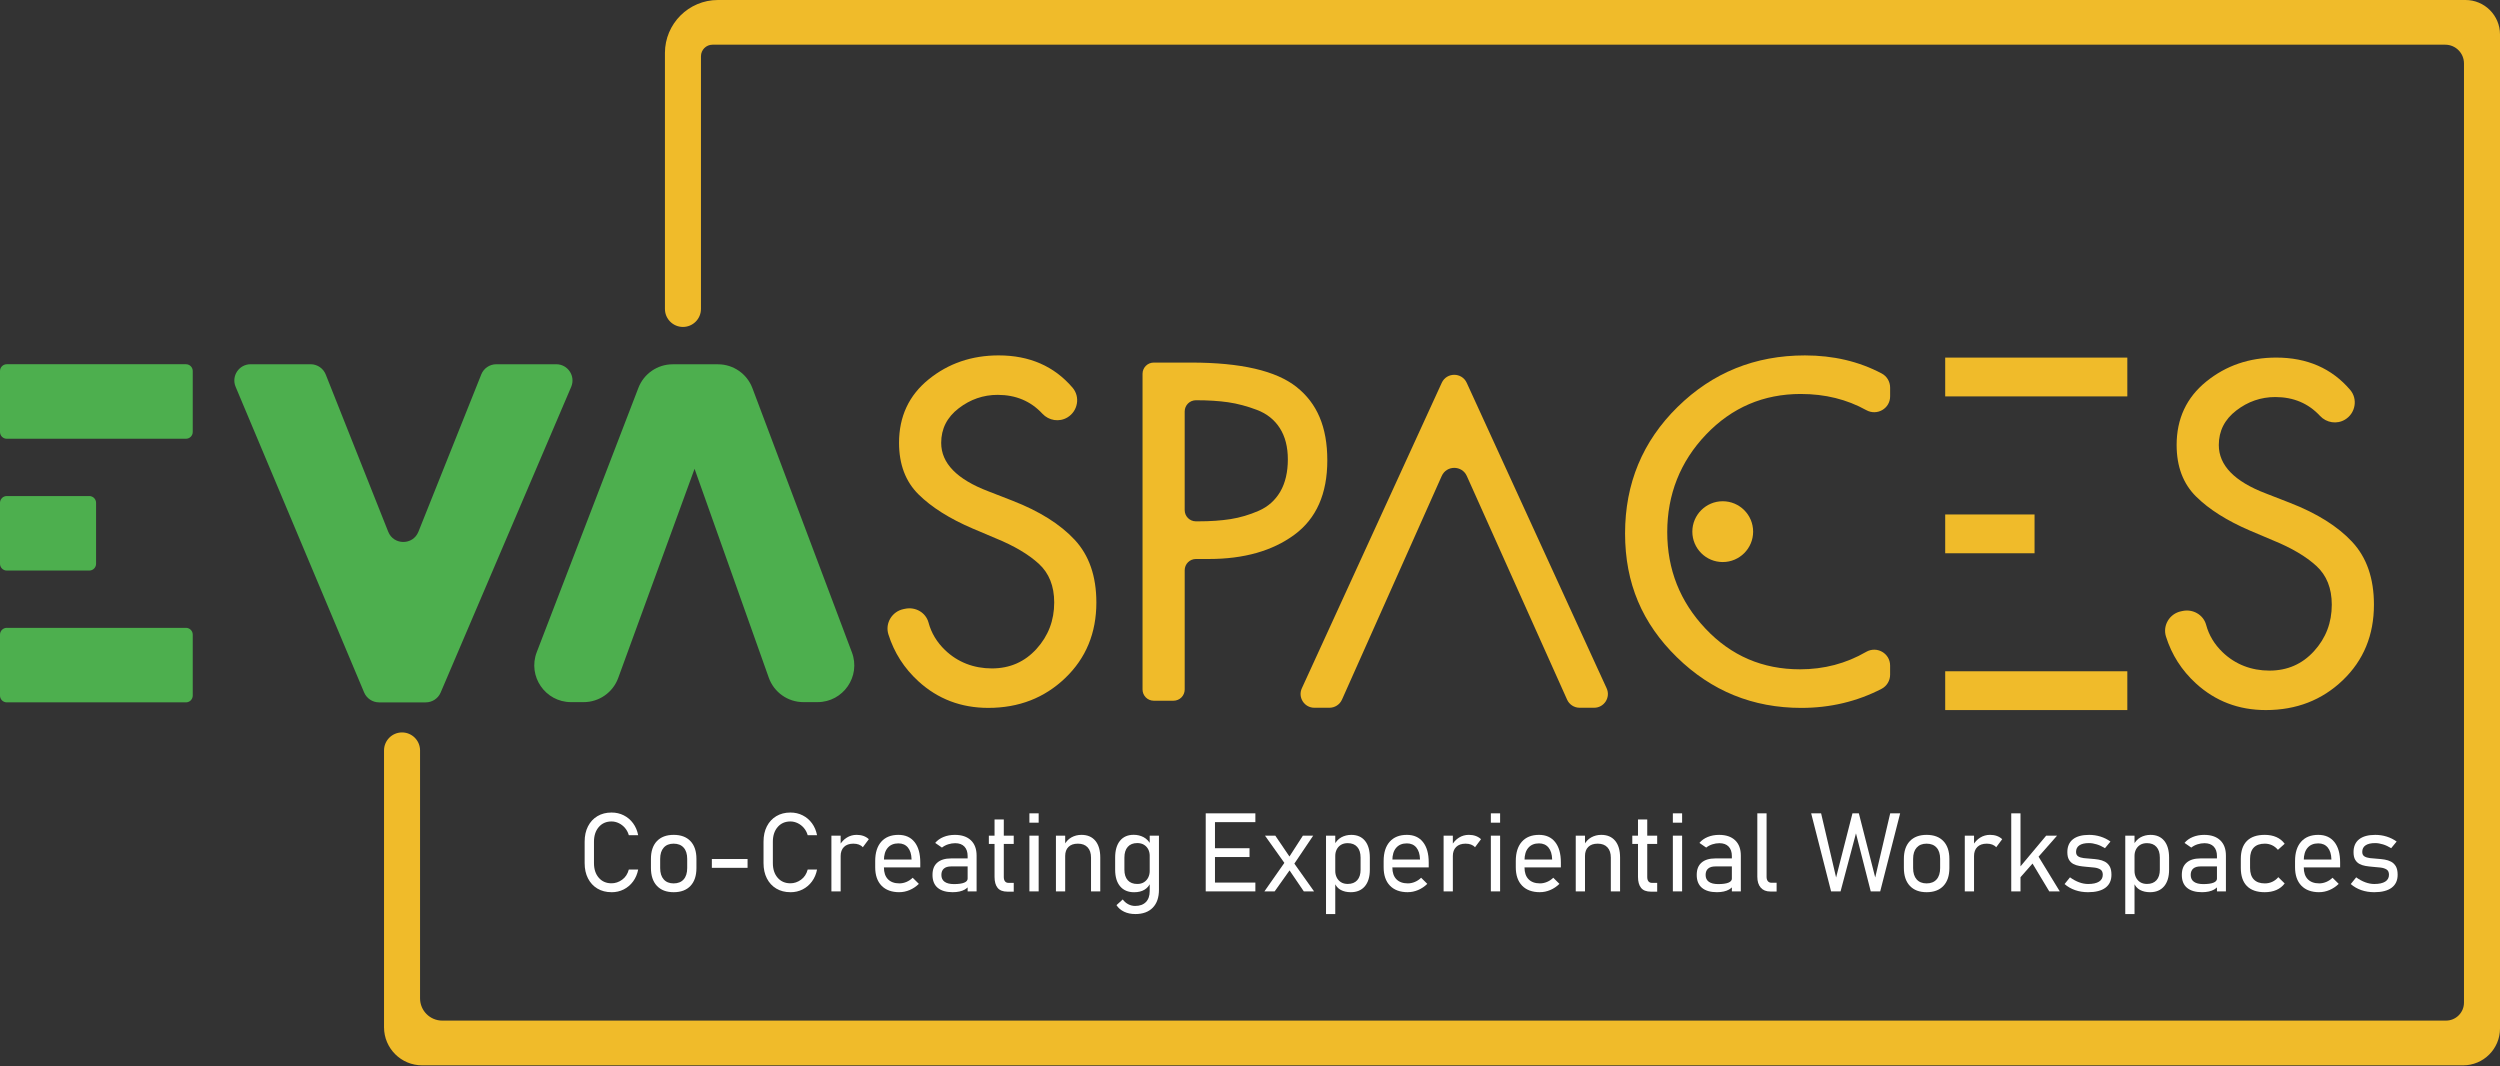 <svg width="1843" height="786" viewBox="0 0 1843 786" fill="none" xmlns="http://www.w3.org/2000/svg">
<rect x="0" y="0" width="1843" height="786" fill="#333333" stroke="none"/>
<path d="M354.789 276.05L308.459 392C304.439 402.06 290.189 402.05 286.189 391.98L240.129 276.08C238.319 271.52 233.899 268.52 228.989 268.52H184.749C176.179 268.52 170.379 277.25 173.699 285.15L268.419 510.45C270.289 514.9 274.639 517.79 279.469 517.79H313.839C318.639 517.79 322.979 514.93 324.859 510.51L421.079 285.21C424.459 277.3 418.659 268.52 410.059 268.52H365.899C360.999 268.52 356.589 271.51 354.769 276.06L354.789 276.05Z" fill="#4DAF4E"/>
<path d="M792.202 397.88C781.512 386.42 766.252 376.84 746.412 369.12L728.562 362.17C705.422 353.36 693.842 341.46 693.842 326.47C693.842 316.11 698.142 307.62 706.742 301.01C715.332 294.4 724.922 291.09 735.502 291.09C748.882 291.09 759.862 295.72 768.432 304.96C773.202 310.11 780.862 311.34 786.892 307.73C794.602 303.11 796.522 292.59 790.672 285.77C777.092 269.92 758.922 262 736.172 262C716.332 262 699.142 267.9 684.592 279.68C670.052 291.47 662.772 307.07 662.772 326.46C662.772 342.33 667.562 355.01 677.152 364.48C686.732 373.96 700.012 382.34 716.992 389.61L734.182 396.89C747.632 402.4 758.152 408.62 765.762 415.57C773.362 422.51 777.162 432.05 777.162 444.16C777.162 457.39 772.802 468.79 764.102 478.38C755.392 487.96 744.432 492.76 731.202 492.76C717.972 492.76 706.012 488.24 696.652 479.2C690.632 473.39 686.592 466.67 684.532 459.04C682.472 451.41 674.772 447.2 667.222 448.79L665.992 449.05C657.572 450.82 652.342 459.47 654.932 467.68C659.162 481.1 666.512 492.59 676.982 502.18C691.302 515.3 708.502 521.85 728.562 521.85C751.042 521.85 769.942 514.53 785.262 499.87C800.582 485.21 808.242 466.64 808.242 444.16C808.242 424.77 802.892 409.34 792.202 397.88Z" fill="#F0BB2A"/>
<path d="M955.841 285.31C940.741 273.3 914.791 267.29 877.991 267.29H850.551C845.981 267.29 842.281 270.99 842.281 275.56V508.3C842.281 512.87 845.981 516.57 850.551 516.57H865.091C869.661 516.57 873.361 512.87 873.361 508.3V420.36C873.361 415.79 877.061 412.09 881.631 412.09H891.221C917.011 412.09 938.001 406.14 954.191 394.24C970.391 382.34 978.491 364.04 978.491 339.36C978.491 314.68 970.941 297.32 955.841 285.31ZM943.771 362.51C940.021 368.9 934.731 373.59 927.911 376.56C921.081 379.54 914.191 381.57 907.241 382.68C900.301 383.78 892.311 384.33 883.271 384.33H881.621C877.051 384.33 873.351 380.63 873.351 376.06V303.33C873.351 298.76 877.051 295.06 881.621 295.06C890.661 295.06 898.591 295.56 905.431 296.55C912.261 297.55 919.311 299.42 926.591 302.17C933.871 304.93 939.481 309.39 943.451 315.56C947.421 321.73 949.401 329.44 949.401 338.7C949.401 347.96 947.531 356.12 943.781 362.51H943.771Z" fill="#F0BB2A"/>
<path d="M1178.91 495.42L1081.27 282.22C1077.66 274.34 1066.46 274.34 1062.85 282.22L965.21 495.42L959.72 507.39C956.64 514.1 961.55 521.75 968.93 521.75H980.07C984.07 521.75 987.69 519.4 989.32 515.74L1062.83 350.92C1066.4 342.92 1077.75 342.91 1081.33 350.9L1155.25 515.76C1156.88 519.4 1160.5 521.75 1164.5 521.75H1175.2C1182.58 521.75 1187.49 514.11 1184.41 507.39L1178.92 495.42H1178.91Z" fill="#F0BB2A"/>
<path d="M1327.6 290.44C1345.44 290.44 1361.51 294.41 1375.82 302.35C1383.71 306.73 1393.4 301.23 1393.4 292.2V285.69C1393.4 281.36 1391.02 277.34 1387.19 275.32C1370.41 266.44 1351.54 262.01 1330.58 262.01C1293.77 262.01 1262.47 274.69 1236.69 300.03C1210.9 325.38 1198 356.45 1198 393.26C1198 430.07 1210.73 459.61 1236.19 484.51C1261.64 509.41 1292.22 521.86 1327.93 521.86C1349.22 521.86 1368.92 517.19 1387.04 507.84C1390.94 505.83 1393.39 501.78 1393.39 497.39V490.65C1393.39 481.56 1383.55 476.02 1375.69 480.58C1360.92 489.14 1344.67 493.42 1326.94 493.42C1299.38 493.42 1276.19 483.45 1257.35 463.5C1238.5 443.56 1229.09 419.81 1229.09 392.25C1229.09 364.69 1238.62 340.3 1257.68 320.35C1276.74 300.41 1300.05 290.43 1327.6 290.43V290.44Z" fill="#F0BB2A"/>
<path d="M622.692 466.75L554.672 286.12C550.692 275.56 540.592 268.56 529.302 268.56H495.922C484.702 268.56 474.642 275.47 470.622 285.94L401.082 466.75L395.692 480.77C388.862 498.53 401.972 517.61 420.992 517.61H430.282C441.672 517.61 451.842 510.49 455.752 499.79L511.622 346.72L512.022 345.59L566.742 499.58C570.582 510.39 580.812 517.61 592.282 517.61H602.662C621.612 517.61 634.712 498.67 628.032 480.94L622.682 466.76L622.692 466.75Z" fill="#4DAF4E"/>
<path d="M1270 414.34C1282.38 414.34 1292.41 404.307 1292.41 391.93C1292.41 379.553 1282.38 369.52 1270 369.52C1257.62 369.52 1247.59 379.553 1247.59 391.93C1247.59 404.307 1257.62 414.34 1270 414.34Z" fill="#F0BB2A"/>
<path d="M137.09 462.84H5C2.239 462.84 0 465.079 0 467.84V512.78C0 515.542 2.239 517.78 5 517.78H137.09C139.851 517.78 142.09 515.542 142.09 512.78V467.84C142.09 465.079 139.851 462.84 137.09 462.84Z" fill="#4DAF4E"/>
<path d="M137.09 268.51H5C2.239 268.51 0 270.749 0 273.51V318.45C0 321.212 2.239 323.45 5 323.45H137.09C139.851 323.45 142.09 321.212 142.09 318.45V273.51C142.09 270.749 139.851 268.51 137.09 268.51Z" fill="#4DAF4E"/>
<path d="M65.82 365.68H5C2.239 365.68 0 367.919 0 370.68V415.62C0 418.382 2.239 420.62 5 420.62H65.82C68.581 420.62 70.82 418.382 70.82 415.62V370.68C70.82 367.919 68.581 365.68 65.82 365.68Z" fill="#4DAF4E"/>
<g clip-path="url(#clip0_98_7163)">
<path d="M1734.06 399.49C1723.36 388.03 1708.1 378.45 1688.27 370.73L1670.41 363.78C1647.27 354.97 1635.7 343.07 1635.7 328.08C1635.7 317.72 1640 309.23 1648.59 302.62C1657.18 296.01 1666.77 292.7 1677.35 292.7C1690.73 292.7 1701.71 297.33 1710.28 306.57C1715.05 311.72 1722.71 312.95 1728.74 309.34C1736.45 304.72 1738.37 294.2 1732.52 287.38C1718.94 271.53 1700.77 263.61 1678.01 263.61C1658.17 263.61 1640.98 269.51 1626.44 281.29C1611.89 293.08 1604.61 308.68 1604.61 328.07C1604.61 343.94 1609.41 356.62 1618.99 366.09C1628.58 375.57 1641.85 383.95 1658.83 391.22L1676.02 398.5C1689.46 404.01 1699.99 410.23 1707.59 417.18C1715.19 424.12 1718.99 433.66 1718.99 445.77C1718.99 459 1714.64 470.4 1705.93 479.99C1697.22 489.57 1686.26 494.37 1673.03 494.37C1659.8 494.37 1647.85 489.85 1638.49 480.81C1632.46 475 1628.42 468.28 1626.36 460.65C1624.35 453.19 1616.61 448.81 1609.05 450.4L1607.82 450.66C1599.4 452.43 1594.17 461.08 1596.76 469.29C1600.99 482.71 1608.34 494.2 1618.81 503.79C1633.14 516.91 1650.33 523.46 1670.39 523.46C1692.87 523.46 1711.77 516.14 1727.09 501.48C1742.41 486.82 1750.07 468.25 1750.07 445.77C1750.07 426.38 1744.73 410.95 1734.04 399.49H1734.06Z" fill="#F0BB2A"/>
<path d="M1499.87 379.24H1434V407.86H1499.87V379.24Z" fill="#F0BB2A"/>
<path d="M1568.26 263.62H1434V292.24H1568.26V263.62Z" fill="#F0BB2A"/>
<path d="M1568.26 494.85H1434V523.47H1568.26V494.85Z" fill="#F0BB2A"/>
</g>
<path d="M490.192 39.1V227.74C490.192 235.07 496.132 241.02 503.472 241.02C510.802 241.02 516.752 235.08 516.752 227.74V41.47C516.752 36.76 520.572 32.95 525.272 32.95H1802.62C1810.26 32.95 1816.45 39.14 1816.45 46.78V739.11C1816.45 746.44 1810.51 752.39 1803.17 752.39H326.052C317.002 752.39 309.662 745.05 309.662 736V553.23C309.662 545.9 303.722 539.95 296.382 539.95C289.052 539.95 283.102 545.89 283.102 553.23V757.29C283.102 772.8 295.672 785.37 311.182 785.37H1815.82C1830.83 785.37 1843 773.2 1843 758.19V25.42C1843 11.38 1831.62 0 1817.58 0H529.282C507.692 0 490.182 17.5 490.182 39.1H490.192Z" fill="#F0BB2A"/>
<path d="M450.83 657.73C446.86 657.73 443.38 656.84 440.41 655.06C437.43 653.28 435.12 650.78 433.47 647.56C431.82 644.34 431 640.58 431 636.28V620.49C431 616.16 431.82 612.39 433.47 609.17C435.12 605.95 437.43 603.45 440.41 601.67C443.39 599.89 446.86 599 450.83 599C454.12 599 457.13 599.69 459.86 601.08C462.59 602.46 464.88 604.41 466.72 606.92C468.56 609.43 469.81 612.36 470.46 615.71H463.56C462.99 613.68 462.05 611.91 460.76 610.39C459.47 608.87 457.95 607.69 456.21 606.85C454.47 606.01 452.68 605.58 450.82 605.58C446.93 605.58 443.8 606.95 441.43 609.68C439.07 612.41 437.88 616.02 437.88 620.5V636.29C437.88 640.78 439.06 644.38 441.43 647.09C443.79 649.81 446.92 651.17 450.82 651.17C453.59 651.17 456.19 650.29 458.62 648.54C461.05 646.79 462.7 644.29 463.56 641.04H470.46C469.81 644.39 468.55 647.32 466.7 649.83C464.85 652.34 462.56 654.28 459.84 655.67C457.12 657.06 454.12 657.75 450.83 657.75V657.73Z" fill="white"/>
<path d="M496.641 657.73C491.311 657.73 487.181 656.17 484.261 653.04C481.331 649.91 479.871 645.51 479.871 639.84V633.15C479.871 627.53 481.331 623.18 484.261 620.09C487.191 617 491.311 615.46 496.641 615.46C501.971 615.46 506.101 617 509.021 620.09C511.951 623.18 513.411 627.53 513.411 633.15V639.96C513.411 645.61 511.951 649.98 509.021 653.08C506.091 656.18 501.971 657.73 496.641 657.73ZM496.601 651.24C499.791 651.24 502.251 650.26 503.991 648.29C505.731 646.33 506.601 643.55 506.601 639.96V633.15C506.601 629.59 505.731 626.83 503.991 624.88C502.251 622.93 499.791 621.95 496.601 621.95C493.411 621.95 491.031 622.93 489.291 624.88C487.551 626.83 486.681 629.59 486.681 633.15V639.96C486.681 643.55 487.551 646.33 489.291 648.29C491.031 650.26 493.461 651.24 496.601 651.24Z" fill="white"/>
<path d="M524.777 633.27H551.107V639.76H524.777V633.27Z" fill="white"/>
<path d="M582.701 657.73C578.731 657.73 575.251 656.84 572.281 655.06C569.301 653.28 566.991 650.78 565.341 647.56C563.691 644.34 562.871 640.58 562.871 636.28V620.49C562.871 616.16 563.691 612.39 565.341 609.17C566.991 605.95 569.301 603.45 572.281 601.67C575.261 599.89 578.731 599 582.701 599C585.991 599 589.001 599.69 591.731 601.08C594.461 602.46 596.751 604.41 598.591 606.92C600.431 609.43 601.681 612.36 602.331 615.71H595.431C594.861 613.68 593.921 611.91 592.631 610.39C591.341 608.87 589.821 607.69 588.081 606.85C586.341 606.01 584.551 605.58 582.691 605.58C578.801 605.58 575.671 606.95 573.301 609.68C570.941 612.41 569.751 616.02 569.751 620.5V636.29C569.751 640.78 570.931 644.38 573.301 647.09C575.661 649.81 578.791 651.17 582.691 651.17C585.461 651.17 588.061 650.29 590.491 648.54C592.921 646.79 594.571 644.29 595.431 641.04H602.331C601.681 644.39 600.421 647.32 598.571 649.83C596.721 652.34 594.431 654.28 591.711 655.67C588.991 657.06 585.991 657.75 582.701 657.75V657.73Z" fill="white"/>
<path d="M612.91 657.13V616.05H619.73V657.13H612.91ZM636.07 624.6C635.31 623.73 634.35 623.07 633.17 622.62C631.99 622.17 630.64 621.95 629.09 621.95C626.11 621.95 623.81 622.76 622.17 624.38C620.54 626 619.72 628.25 619.72 631.13L618.9 623.21C620.26 620.78 622.04 618.88 624.23 617.51C626.42 616.14 628.85 615.45 631.52 615.45C633.37 615.45 635.05 615.72 636.56 616.26C638.06 616.8 639.37 617.6 640.5 618.65L636.07 624.59V624.6Z" fill="white"/>
<path d="M663.029 657.73C657.359 657.73 652.969 656.13 649.859 652.92C646.749 649.71 645.199 645.18 645.199 639.33V634.7C645.199 628.58 646.699 623.84 649.689 620.49C652.679 617.14 656.889 615.46 662.329 615.46C667.449 615.46 671.409 617.23 674.219 620.78C677.029 624.33 678.429 629.32 678.429 635.76V639.44H650.019V633.66H671.999V633.46C671.899 629.74 670.999 626.86 669.319 624.81C667.629 622.77 665.299 621.74 662.329 621.74C658.929 621.74 656.299 622.83 654.429 625.01C652.559 627.19 651.629 630.27 651.629 634.25V639.47C651.629 643.24 652.619 646.15 654.609 648.18C656.589 650.21 659.399 651.23 663.039 651.23C664.789 651.23 666.529 650.87 668.249 650.14C669.969 649.41 671.499 648.39 672.829 647.07L677.379 651.58C675.389 653.53 673.149 655.04 670.639 656.11C668.129 657.18 665.599 657.71 663.039 657.71L663.029 657.73Z" fill="white"/>
<path d="M702.408 657.73C697.548 657.73 693.838 656.65 691.278 654.5C688.718 652.35 687.438 649.19 687.438 645.02C687.438 640.85 688.618 638.01 690.968 635.94C693.318 633.87 696.718 632.83 701.158 632.83H713.698L714.247 638.73H701.198C698.848 638.73 697.058 639.26 695.828 640.33C694.598 641.4 693.987 642.96 693.987 645.02C693.987 647.24 694.777 648.91 696.357 650.05C697.937 651.18 700.248 651.75 703.278 651.75C706.548 651.75 709.038 651.41 710.758 650.72C712.478 650.03 713.348 649.02 713.348 647.67L714.167 653.25C713.407 654.25 712.457 655.08 711.307 655.74C710.157 656.4 708.838 656.89 707.348 657.22C705.858 657.55 704.218 657.72 702.408 657.72V657.73ZM713.338 657.13V631.09C713.338 628.08 712.538 625.75 710.948 624.09C709.358 622.43 707.097 621.6 704.167 621.6C702.417 621.6 700.688 621.88 698.978 622.43C697.268 622.98 695.748 623.79 694.408 624.84L689.427 621.4C690.967 619.53 692.998 618.07 695.518 617.03C698.038 615.99 700.837 615.47 703.927 615.47C709.017 615.47 712.968 616.8 715.758 619.47C718.558 622.14 719.948 625.89 719.948 630.75V657.15H713.328L713.338 657.13Z" fill="white"/>
<path d="M728.98 622.15V616.06H747.32V622.15H728.98ZM742.7 657.33C739.36 657.33 736.93 656.39 735.43 654.52C733.93 652.65 733.18 649.96 733.18 646.45V604.11H740V646.53C740 647.9 740.29 648.96 740.88 649.72C741.47 650.47 742.34 650.85 743.49 650.85H747.33V657.34H742.71L742.7 657.33Z" fill="white"/>
<path d="M758.879 606.48V599.59H765.699V606.48H758.879ZM758.879 657.13V616.05H765.699V657.13H758.879Z" fill="white"/>
<path d="M778.43 657.13V616.05H785.25V657.13H778.43ZM804.3 657.13V632.24C804.3 628.97 803.46 626.44 801.77 624.64C800.08 622.84 797.7 621.95 794.62 621.95C791.54 621.95 789.34 622.74 787.7 624.33C786.07 625.91 785.25 628.16 785.25 631.06L784.43 623.14C785.81 620.5 787.62 618.56 789.86 617.32C792.09 616.08 794.56 615.46 797.25 615.46C801.67 615.46 805.08 616.92 807.5 619.83C809.92 622.75 811.12 626.87 811.12 632.2V657.13H804.3Z" fill="white"/>
<path d="M836.15 657.76C831.68 657.76 828.22 656.31 825.77 653.41C823.31 650.51 822.09 646.42 822.09 641.14V632.16C822.09 626.83 823.29 622.71 825.68 619.79C828.07 616.87 831.43 615.42 835.77 615.42C838.43 615.42 840.87 616.01 843.08 617.18C845.29 618.35 847.06 620.22 848.39 622.78L847.57 630.93C847.57 629.16 847.21 627.57 846.49 626.16C845.77 624.75 844.73 623.62 843.37 622.78C842.01 621.94 840.35 621.51 838.39 621.51C835.36 621.51 833.02 622.45 831.38 624.32C829.73 626.19 828.91 628.83 828.91 632.23V641.13C828.91 644.48 829.73 647.07 831.38 648.91C833.03 650.74 835.36 651.66 838.39 651.66C840.35 651.66 842.01 651.22 843.37 650.35C844.73 649.48 845.77 648.32 846.49 646.87C847.21 645.42 847.57 643.81 847.57 642.04L848.12 650.67C847.23 652.91 845.77 654.65 843.73 655.89C841.69 657.13 839.17 657.75 836.17 657.75L836.15 657.76ZM836.9 673.83C833.82 673.83 831.07 673.26 828.67 672.11C826.27 670.96 824.4 669.35 823.07 667.26L827.69 663.07C828.81 664.6 830.17 665.78 831.77 666.61C833.36 667.44 835.04 667.86 836.79 667.86C840.24 667.86 842.9 666.9 844.76 664.99C846.63 663.08 847.56 660.38 847.56 656.9V616.06H854.38V655.91C854.38 661.61 852.86 666.02 849.82 669.15C846.78 672.28 842.47 673.84 836.91 673.84L836.9 673.83Z" fill="white"/>
<path d="M888.859 657.13V599.59H895.679V657.13H888.859ZM892.739 606.08V599.59H925.459V606.08H892.739ZM892.739 631.8V625.31H921.149V631.8H892.739ZM892.739 657.13V650.64H925.459V657.13H892.739Z" fill="white"/>
<path d="M932.121 657.13L947.991 634.45L951.481 640.5L939.681 657.12H932.121V657.13ZM961.161 657.13L948.231 638.09L932.561 616.05H940.161L952.661 634.49L968.731 657.13H961.171H961.161ZM953.171 638.21L950.031 632.27L960.491 616.04H968.091L953.161 638.2L953.171 638.21Z" fill="white"/>
<path d="M977.539 673.83V616.05H984.359V673.83H977.539ZM995.759 657.73C992.939 657.73 990.479 657.17 988.389 656.05C986.299 654.93 984.769 653.14 983.809 650.69L984.359 642.1C984.359 643.84 984.719 645.44 985.439 646.89C986.159 648.34 987.199 649.5 988.559 650.35C989.919 651.21 991.579 651.64 993.539 651.64C996.569 651.64 998.909 650.72 1000.55 648.89C1002.2 647.06 1003.02 644.48 1003.02 641.15V632.25C1003.02 628.85 1002.2 626.21 1000.55 624.36C998.899 622.5 996.569 621.57 993.539 621.57C991.579 621.57 989.919 621.99 988.559 622.82C987.199 623.65 986.159 624.78 985.439 626.2C984.719 627.62 984.359 629.2 984.359 630.91L983.539 622.99C984.869 620.38 986.639 618.47 988.829 617.27C991.019 616.07 993.469 615.47 996.159 615.47C1000.52 615.47 1003.89 616.93 1006.27 619.84C1008.65 622.76 1009.84 626.88 1009.84 632.21V641.15C1009.84 646.4 1008.61 650.48 1006.16 653.38C1003.7 656.28 1000.24 657.73 995.779 657.73H995.759Z" fill="white"/>
<path d="M1037.85 657.73C1032.18 657.73 1027.79 656.13 1024.68 652.92C1021.57 649.71 1020.02 645.18 1020.02 639.33V634.7C1020.02 628.58 1021.52 623.84 1024.51 620.49C1027.5 617.14 1031.71 615.46 1037.15 615.46C1042.27 615.46 1046.23 617.23 1049.04 620.78C1051.85 624.33 1053.25 629.32 1053.25 635.76V639.44H1024.84V633.66H1046.82V633.46C1046.72 629.74 1045.82 626.86 1044.14 624.81C1042.45 622.77 1040.12 621.74 1037.15 621.74C1033.75 621.74 1031.12 622.83 1029.25 625.01C1027.38 627.19 1026.45 630.27 1026.45 634.25V639.47C1026.45 643.24 1027.44 646.15 1029.43 648.18C1031.41 650.21 1034.22 651.23 1037.86 651.23C1039.61 651.23 1041.35 650.87 1043.07 650.14C1044.79 649.41 1046.32 648.39 1047.65 647.07L1052.2 651.58C1050.21 653.53 1047.97 655.04 1045.46 656.11C1042.95 657.18 1040.42 657.71 1037.86 657.71L1037.85 657.73Z" fill="white"/>
<path d="M1064.22 657.13V616.05H1071.04V657.13H1064.22ZM1087.38 624.6C1086.62 623.73 1085.66 623.07 1084.48 622.62C1083.3 622.17 1081.95 621.95 1080.4 621.95C1077.42 621.95 1075.12 622.76 1073.48 624.38C1071.85 626 1071.03 628.25 1071.03 631.13L1070.21 623.21C1071.57 620.78 1073.35 618.88 1075.54 617.51C1077.73 616.14 1080.16 615.45 1082.83 615.45C1084.68 615.45 1086.36 615.72 1087.87 616.26C1089.37 616.8 1090.68 617.6 1091.81 618.65L1087.38 624.59V624.6Z" fill="white"/>
<path d="M1099.06 606.48V599.59H1105.88V606.48H1099.06ZM1099.06 657.13V616.05H1105.88V657.13H1099.06Z" fill="white"/>
<path d="M1135.27 657.73C1129.6 657.73 1125.21 656.13 1122.1 652.92C1118.99 649.71 1117.44 645.18 1117.44 639.33V634.7C1117.44 628.58 1118.94 623.84 1121.93 620.49C1124.92 617.14 1129.13 615.46 1134.57 615.46C1139.69 615.46 1143.65 617.23 1146.46 620.78C1149.27 624.33 1150.67 629.32 1150.67 635.76V639.44H1122.26V633.66H1144.24V633.46C1144.14 629.74 1143.24 626.86 1141.56 624.81C1139.87 622.77 1137.54 621.74 1134.57 621.74C1131.17 621.74 1128.54 622.83 1126.67 625.01C1124.8 627.19 1123.87 630.27 1123.87 634.25V639.47C1123.87 643.24 1124.86 646.15 1126.85 648.18C1128.83 650.21 1131.64 651.23 1135.28 651.23C1137.03 651.23 1138.77 650.87 1140.49 650.14C1142.21 649.41 1143.74 648.39 1145.07 647.07L1149.62 651.58C1147.63 653.53 1145.39 655.04 1142.88 656.11C1140.37 657.18 1137.84 657.71 1135.28 657.71L1135.27 657.73Z" fill="white"/>
<path d="M1161.64 657.13V616.05H1168.46V657.13H1161.64ZM1187.5 657.13V632.24C1187.5 628.97 1186.66 626.44 1184.97 624.64C1183.28 622.84 1180.9 621.95 1177.82 621.95C1174.74 621.95 1172.54 622.74 1170.9 624.33C1169.27 625.91 1168.45 628.16 1168.45 631.06L1167.63 623.14C1169.01 620.5 1170.82 618.56 1173.06 617.32C1175.29 616.08 1177.76 615.46 1180.45 615.46C1184.87 615.46 1188.28 616.92 1190.7 619.83C1193.12 622.75 1194.32 626.87 1194.32 632.2V657.13H1187.5Z" fill="white"/>
<path d="M1203.33 622.15V616.06H1221.67V622.15H1203.33ZM1217.05 657.33C1213.71 657.33 1211.28 656.39 1209.78 654.52C1208.28 652.65 1207.53 649.96 1207.53 646.45V604.11H1214.35V646.53C1214.35 647.9 1214.64 648.96 1215.23 649.72C1215.82 650.47 1216.69 650.85 1217.84 650.85H1221.68V657.34H1217.06L1217.05 657.33Z" fill="white"/>
<path d="M1233.23 606.48V599.59H1240.05V606.48H1233.23ZM1233.23 657.13V616.05H1240.05V657.13H1233.23Z" fill="white"/>
<path d="M1265.8 657.73C1260.94 657.73 1257.23 656.65 1254.67 654.5C1252.11 652.35 1250.83 649.19 1250.83 645.02C1250.83 640.85 1252.01 638.01 1254.36 635.94C1256.71 633.87 1260.11 632.83 1264.55 632.83H1277.09L1277.64 638.73H1264.59C1262.24 638.73 1260.45 639.26 1259.22 640.33C1257.99 641.4 1257.38 642.96 1257.38 645.02C1257.38 647.24 1258.17 648.91 1259.75 650.05C1261.33 651.18 1263.64 651.75 1266.67 651.75C1269.94 651.75 1272.43 651.41 1274.15 650.72C1275.87 650.03 1276.74 649.02 1276.74 647.67L1277.56 653.25C1276.8 654.25 1275.85 655.08 1274.7 655.74C1273.55 656.4 1272.23 656.89 1270.74 657.22C1269.25 657.55 1267.61 657.72 1265.8 657.72V657.73ZM1276.73 657.13V631.09C1276.73 628.08 1275.93 625.75 1274.34 624.09C1272.75 622.43 1270.49 621.6 1267.56 621.6C1265.81 621.6 1264.08 621.88 1262.37 622.43C1260.66 622.98 1259.14 623.79 1257.8 624.84L1252.82 621.4C1254.36 619.53 1256.39 618.07 1258.91 617.03C1261.43 615.99 1264.23 615.47 1267.32 615.47C1272.41 615.47 1276.36 616.8 1279.15 619.47C1281.95 622.14 1283.34 625.89 1283.34 630.75V657.15H1276.72L1276.73 657.13Z" fill="white"/>
<path d="M1302.32 599.59V646.41C1302.32 647.78 1302.64 648.85 1303.28 649.62C1303.92 650.39 1304.81 650.77 1305.96 650.77H1309.72V657.22H1305.02C1302.02 657.22 1299.68 656.27 1298.01 654.37C1296.34 652.47 1295.5 649.79 1295.5 646.34V599.6H1302.32V599.59Z" fill="white"/>
<path d="M1353.57 646.88L1365.64 599.59H1370.34L1382.41 646.88L1393.46 599.59H1400.79L1386.09 657.13H1379.11L1368.22 614.35L1356.86 657.13H1349.88L1335.19 599.59H1342.52L1353.57 646.88Z" fill="white"/>
<path d="M1420.31 657.73C1414.98 657.73 1410.85 656.17 1407.93 653.04C1405 649.91 1403.54 645.51 1403.54 639.84V633.15C1403.54 627.53 1405 623.18 1407.93 620.09C1410.86 617 1414.98 615.46 1420.31 615.46C1425.64 615.46 1429.77 617 1432.69 620.09C1435.62 623.18 1437.08 627.53 1437.08 633.15V639.96C1437.08 645.61 1435.62 649.98 1432.69 653.08C1429.76 656.18 1425.64 657.73 1420.31 657.73ZM1420.27 651.24C1423.46 651.24 1425.92 650.26 1427.66 648.29C1429.4 646.33 1430.27 643.55 1430.27 639.96V633.15C1430.27 629.59 1429.4 626.83 1427.66 624.88C1425.92 622.93 1423.46 621.95 1420.27 621.95C1417.08 621.95 1414.7 622.93 1412.96 624.88C1411.22 626.83 1410.35 629.59 1410.35 633.15V639.96C1410.35 643.55 1411.22 646.33 1412.96 648.29C1414.7 650.26 1417.13 651.24 1420.27 651.24Z" fill="white"/>
<path d="M1448.44 657.13V616.05H1455.26V657.13H1448.44ZM1471.6 624.6C1470.84 623.73 1469.88 623.07 1468.7 622.62C1467.52 622.17 1466.17 621.95 1464.62 621.95C1461.64 621.95 1459.34 622.76 1457.7 624.38C1456.07 626 1455.25 628.25 1455.25 631.13L1454.43 623.21C1455.79 620.78 1457.57 618.88 1459.76 617.51C1461.95 616.14 1464.38 615.45 1467.05 615.45C1468.9 615.45 1470.58 615.72 1472.09 616.26C1473.59 616.8 1474.9 617.6 1476.03 618.65L1471.6 624.59V624.6Z" fill="white"/>
<path d="M1482.69 657.13V599.59H1489.51V657.13H1482.69ZM1485.63 651.12L1486.45 642.33L1508.43 616.05H1516.46L1485.62 651.11L1485.63 651.12ZM1510.71 657.13L1496.92 634.18L1501.15 628.8L1518.47 657.13H1510.71Z" fill="white"/>
<path d="M1539.32 657.73C1535.87 657.73 1532.68 657.22 1529.74 656.19C1526.8 655.16 1524.22 653.67 1522 651.72L1526 646.77C1528.22 648.38 1530.46 649.6 1532.72 650.43C1534.98 651.26 1537.18 651.68 1539.32 651.68C1542.85 651.68 1545.54 651.1 1547.39 649.94C1549.24 648.78 1550.17 647.09 1550.17 644.87C1550.17 643.05 1549.59 641.76 1548.43 641.01C1547.27 640.26 1545.74 639.77 1543.85 639.55C1541.96 639.33 1539.92 639.13 1537.76 638.98C1536.11 638.85 1534.48 638.64 1532.86 638.37C1531.24 638.09 1529.76 637.6 1528.43 636.89C1527.1 636.18 1526.03 635.14 1525.24 633.76C1524.44 632.39 1524.05 630.53 1524.05 628.18C1524.05 624.04 1525.42 620.89 1528.16 618.72C1530.9 616.56 1534.87 615.47 1540.07 615.47C1543 615.47 1545.79 615.89 1548.46 616.72C1551.12 617.55 1553.58 618.77 1555.83 620.38L1551.79 625.29C1549.8 624.05 1547.8 623.11 1545.77 622.48C1543.75 621.85 1541.81 621.53 1539.95 621.53C1536.87 621.53 1534.52 622.08 1532.9 623.19C1531.28 624.3 1530.47 625.91 1530.47 628.02C1530.47 629.55 1530.99 630.65 1532.04 631.31C1533.09 631.97 1534.46 632.4 1536.17 632.6C1537.88 632.8 1539.74 632.96 1541.75 633.09C1543.45 633.2 1545.17 633.39 1546.9 633.66C1548.64 633.94 1550.24 634.46 1551.7 635.22C1553.16 635.99 1554.34 637.13 1555.23 638.64C1556.12 640.16 1556.56 642.23 1556.56 644.87C1556.56 649.04 1555.09 652.22 1552.15 654.43C1549.21 656.63 1544.93 657.73 1539.32 657.73Z" fill="white"/>
<path d="M1566.75 673.83V616.05H1573.57V673.83H1566.75ZM1584.97 657.73C1582.15 657.73 1579.69 657.17 1577.6 656.05C1575.51 654.93 1573.98 653.14 1573.02 650.69L1573.57 642.1C1573.57 643.84 1573.93 645.44 1574.65 646.89C1575.37 648.34 1576.41 649.5 1577.77 650.35C1579.13 651.21 1580.79 651.64 1582.75 651.64C1585.78 651.64 1588.12 650.72 1589.76 648.89C1591.41 647.06 1592.23 644.48 1592.23 641.15V632.25C1592.23 628.85 1591.41 626.21 1589.76 624.36C1588.11 622.5 1585.78 621.57 1582.75 621.57C1580.79 621.57 1579.13 621.99 1577.77 622.82C1576.41 623.65 1575.37 624.78 1574.65 626.2C1573.93 627.62 1573.57 629.2 1573.57 630.91L1572.75 622.99C1574.08 620.38 1575.85 618.47 1578.04 617.27C1580.23 616.07 1582.68 615.47 1585.37 615.47C1589.73 615.47 1593.1 616.93 1595.48 619.84C1597.86 622.76 1599.05 626.88 1599.05 632.21V641.15C1599.05 646.4 1597.82 650.48 1595.37 653.38C1592.91 656.28 1589.45 657.73 1584.99 657.73H1584.97Z" fill="white"/>
<path d="M1623.41 657.73C1618.55 657.73 1614.84 656.65 1612.28 654.5C1609.72 652.35 1608.44 649.19 1608.44 645.02C1608.44 640.85 1609.62 638.01 1611.97 635.94C1614.32 633.87 1617.72 632.83 1622.16 632.83H1634.7L1635.25 638.73H1622.2C1619.85 638.73 1618.06 639.26 1616.83 640.33C1615.6 641.4 1614.99 642.96 1614.99 645.02C1614.99 647.24 1615.78 648.91 1617.36 650.05C1618.94 651.18 1621.25 651.75 1624.28 651.75C1627.55 651.75 1630.04 651.41 1631.76 650.72C1633.48 650.03 1634.35 649.02 1634.35 647.67L1635.17 653.25C1634.41 654.25 1633.46 655.08 1632.31 655.74C1631.16 656.4 1629.84 656.89 1628.35 657.22C1626.86 657.55 1625.22 657.72 1623.41 657.72V657.73ZM1634.34 657.13V631.09C1634.34 628.08 1633.54 625.75 1631.95 624.09C1630.36 622.43 1628.1 621.6 1625.17 621.6C1623.42 621.6 1621.69 621.88 1619.98 622.43C1618.27 622.98 1616.75 623.79 1615.41 624.84L1610.43 621.4C1611.97 619.53 1614 618.07 1616.52 617.03C1619.04 615.99 1621.84 615.47 1624.93 615.47C1630.02 615.47 1633.97 616.8 1636.76 619.47C1639.56 622.14 1640.95 625.89 1640.95 630.75V657.15H1634.33L1634.34 657.13Z" fill="white"/>
<path d="M1669.53 657.73C1663.78 657.73 1659.41 656.21 1656.42 653.18C1653.43 650.15 1651.93 645.71 1651.93 639.88V633.11C1651.93 627.33 1653.43 622.95 1656.42 619.95C1659.41 616.96 1663.78 615.46 1669.53 615.46C1672.8 615.46 1675.68 616.01 1678.17 617.12C1680.66 618.23 1682.7 619.86 1684.26 622.03L1679.28 626.5C1678.03 625 1676.58 623.86 1674.95 623.1C1673.32 622.34 1671.55 621.95 1669.64 621.95C1666.09 621.95 1663.38 622.89 1661.53 624.78C1659.68 626.67 1658.75 629.44 1658.75 633.11V639.88C1658.75 643.6 1659.68 646.42 1661.53 648.35C1663.38 650.28 1666.09 651.24 1669.64 651.24C1671.6 651.24 1673.42 650.85 1675.11 650.07C1676.8 649.29 1678.28 648.15 1679.56 646.65L1684.26 651.28C1682.69 653.39 1680.66 654.99 1678.17 656.09C1675.67 657.18 1672.79 657.73 1669.53 657.73Z" fill="white"/>
<path d="M1709.74 657.73C1704.07 657.73 1699.68 656.13 1696.57 652.92C1693.46 649.71 1691.91 645.18 1691.91 639.33V634.7C1691.91 628.58 1693.41 623.84 1696.4 620.49C1699.39 617.14 1703.6 615.46 1709.04 615.46C1714.16 615.46 1718.12 617.23 1720.93 620.78C1723.74 624.33 1725.14 629.32 1725.14 635.76V639.44H1696.73V633.66H1718.71V633.46C1718.61 629.74 1717.71 626.86 1716.03 624.81C1714.34 622.77 1712.01 621.74 1709.04 621.74C1705.64 621.74 1703.01 622.83 1701.14 625.01C1699.27 627.19 1698.34 630.27 1698.34 634.25V639.47C1698.34 643.24 1699.33 646.15 1701.32 648.18C1703.3 650.21 1706.11 651.23 1709.75 651.23C1711.5 651.23 1713.24 650.87 1714.96 650.14C1716.68 649.41 1718.21 648.39 1719.54 647.07L1724.09 651.58C1722.1 653.53 1719.86 655.04 1717.35 656.11C1714.84 657.18 1712.31 657.71 1709.75 657.71L1709.74 657.73Z" fill="white"/>
<path d="M1750.3 657.73C1746.85 657.73 1743.66 657.22 1740.72 656.19C1737.78 655.16 1735.2 653.67 1732.98 651.72L1736.98 646.77C1739.2 648.38 1741.44 649.6 1743.7 650.43C1745.96 651.26 1748.16 651.68 1750.3 651.68C1753.83 651.68 1756.52 651.1 1758.37 649.94C1760.22 648.78 1761.15 647.09 1761.15 644.87C1761.15 643.05 1760.57 641.76 1759.41 641.01C1758.25 640.26 1756.72 639.77 1754.83 639.55C1752.94 639.33 1750.9 639.13 1748.74 638.98C1747.09 638.85 1745.46 638.64 1743.84 638.37C1742.22 638.09 1740.74 637.6 1739.41 636.89C1738.08 636.18 1737.01 635.14 1736.22 633.76C1735.42 632.39 1735.03 630.53 1735.03 628.18C1735.03 624.04 1736.4 620.89 1739.14 618.72C1741.88 616.56 1745.85 615.47 1751.05 615.47C1753.98 615.47 1756.77 615.89 1759.44 616.72C1762.1 617.55 1764.56 618.77 1766.81 620.38L1762.77 625.29C1760.78 624.05 1758.78 623.11 1756.75 622.48C1754.73 621.85 1752.79 621.53 1750.93 621.53C1747.85 621.53 1745.5 622.08 1743.88 623.19C1742.26 624.3 1741.45 625.91 1741.45 628.02C1741.45 629.55 1741.97 630.65 1743.02 631.31C1744.07 631.97 1745.44 632.4 1747.15 632.6C1748.86 632.8 1750.72 632.96 1752.73 633.09C1754.43 633.2 1756.15 633.39 1757.88 633.66C1759.62 633.94 1761.22 634.46 1762.68 635.22C1764.14 635.99 1765.32 637.13 1766.21 638.64C1767.1 640.16 1767.54 642.23 1767.54 644.87C1767.54 649.04 1766.07 652.22 1763.13 654.43C1760.19 656.63 1755.91 657.73 1750.3 657.73Z" fill="white"/>
<defs>
<clipPath id="clip0_98_7163">
<rect width="316.09" height="259.85" fill="white" transform="translate(1434 263.62)"/>
</clipPath>
</defs>
</svg>

